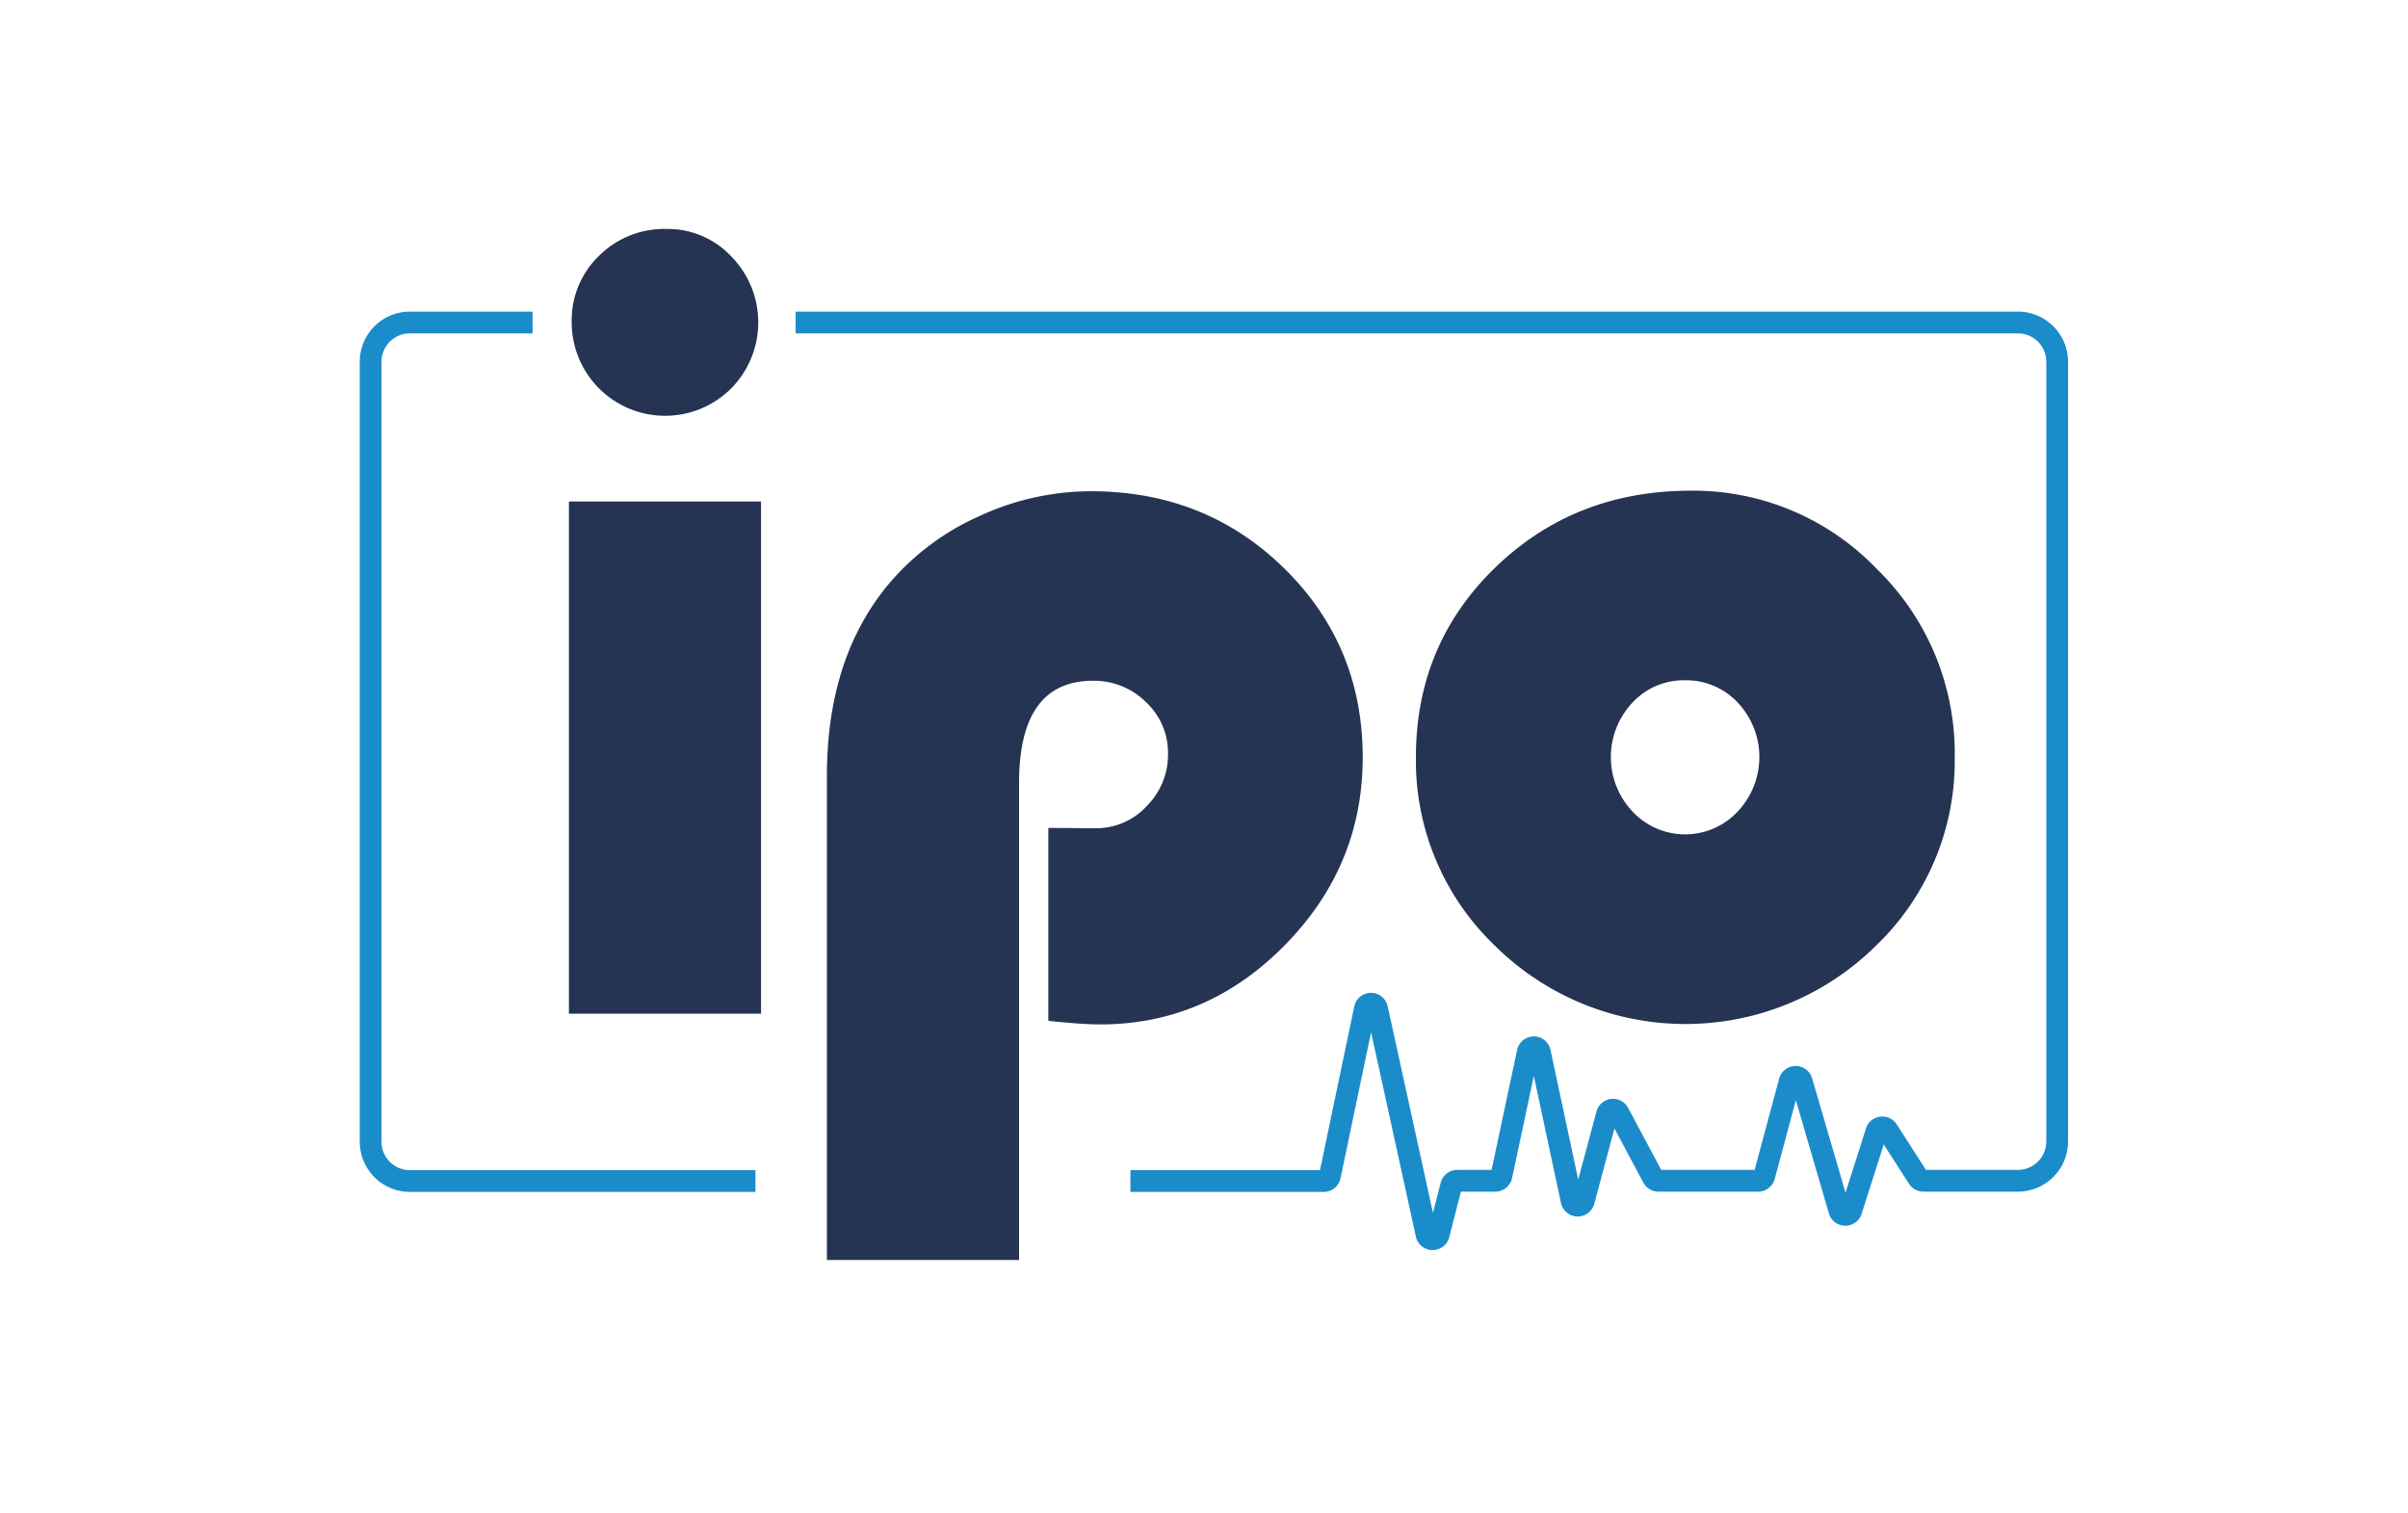 <svg id="Layer_1" data-name="Layer 1" xmlns="http://www.w3.org/2000/svg" viewBox="0 0 442.63 278.1"><defs><style>.cls-1{fill:#253452;}.cls-2{fill:none;stroke:#1b8cca;stroke-linejoin:bevel;stroke-width:4px;}</style></defs><path class="cls-1" d="M139.89,92.2v94.15H104.58V92.2ZM122.55,42.09a16,16,0,0,1,11.88,5.06,17.3,17.3,0,0,1-.06,24.29,17.17,17.17,0,0,1-29.28-12.19,16.43,16.43,0,0,1,5-12.2A17,17,0,0,1,122.55,42.09Z"/><path class="cls-1" d="M310.65,90.21A46.7,46.7,0,0,1,345,104.61a47.26,47.26,0,0,1,14.31,34.52,47.08,47.08,0,0,1-14.5,34.75,49.8,49.8,0,0,1-70,0,47.07,47.07,0,0,1-14.54-34.7q0-20.68,14.54-34.8T310.65,90.21Zm-.95,34.85a12.89,12.89,0,0,0-9.63,4.11,14.59,14.59,0,0,0,.05,20.06,13.23,13.23,0,0,0,19.26,0,14.59,14.59,0,0,0,.05-20.06A13,13,0,0,0,309.7,125.06Z"/><path class="cls-1" d="M152,198V142.62q0-21.61,11.33-35.22A46.36,46.36,0,0,1,179.9,94.94a48.85,48.85,0,0,1,20.64-4.63q21.06,0,35.5,14.16t14.45,34.75q0,20-14.35,34.57t-34,14.54q-3.21,0-9.44-.66V152.2c8.69.06,5.79.06,8.69.06a12.61,12.61,0,0,0,9.39-4.06,13.38,13.38,0,0,0,3.92-9.64,12.71,12.71,0,0,0-4.06-9.49,13.53,13.53,0,0,0-9.72-3.92q-13.6,0-13.6,18.8v87.68H152V198"/><path class="cls-2" d="M207.79,217.12h35.54a1.15,1.15,0,0,0,1.12-.91l6.44-30.76a1.14,1.14,0,0,1,2.24,0l9.09,41.48a1.15,1.15,0,0,0,2.24,0l2.3-9a1.14,1.14,0,0,1,1.11-.86h7a1.15,1.15,0,0,0,1.12-.91l4.83-22.7a1.14,1.14,0,0,1,2.24,0l5.83,27.28a1.15,1.15,0,0,0,2.23.06l4.27-15.95a1.15,1.15,0,0,1,2.12-.24l6.32,11.85a1.16,1.16,0,0,0,1,.61h18.35a1.15,1.15,0,0,0,1.11-.85l4.68-17.42a1.15,1.15,0,0,1,2.21,0l6.92,23.72a1.15,1.15,0,0,0,2.2,0l4.6-14.46a1.15,1.15,0,0,1,2.06-.28l5.63,8.76a1.14,1.14,0,0,0,1,.53h17.36a7.22,7.22,0,0,0,7.19-7.19V66.48a7.21,7.21,0,0,0-7.19-7.19H146.25"/><path class="cls-2" d="M138.86,217.12H75.32a7.22,7.22,0,0,1-7.19-7.19V66.48a7.21,7.21,0,0,1,7.19-7.19H97.9"/></svg>